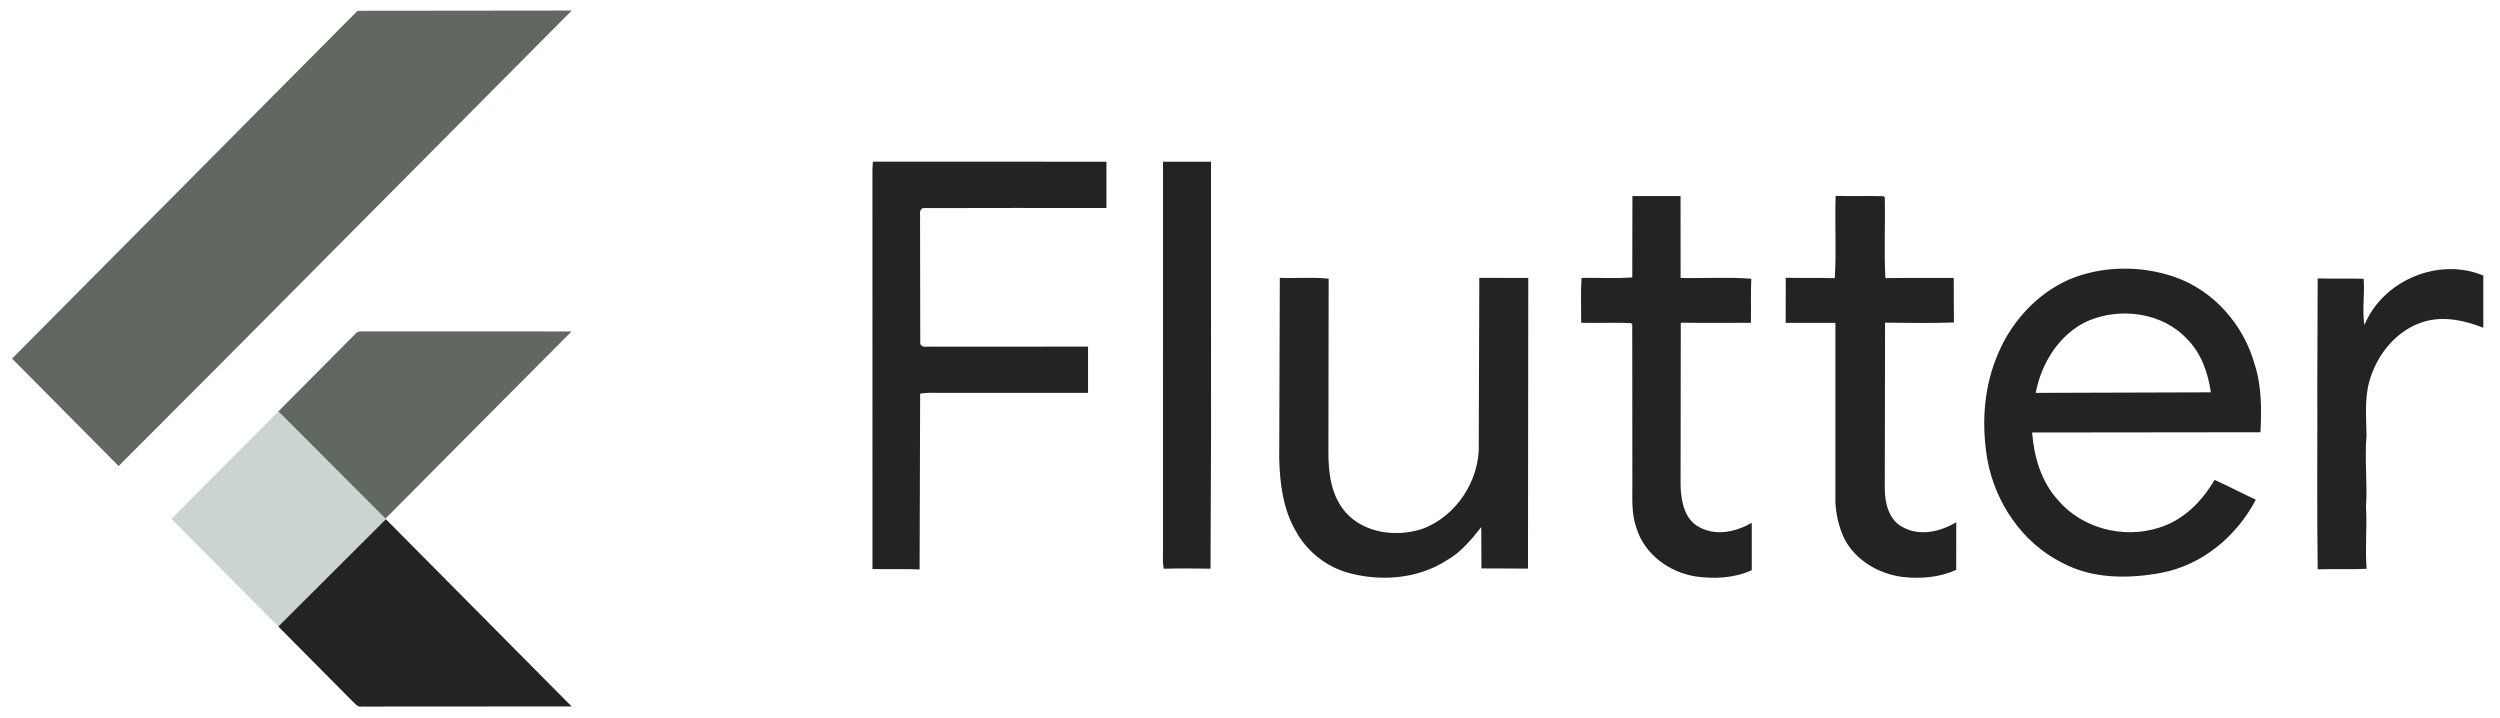 <svg width="87" height="25" viewBox="0 0 87 25" fill="none" xmlns="http://www.w3.org/2000/svg">
<path d="M12.441 0.375L19.897 0.367L7.388 12.954L4.128 16.218L0.419 12.479L12.441 0.375ZM12.372 11.614C12.468 11.486 12.646 11.549 12.781 11.533L19.89 11.534L13.411 18.051L9.683 14.32L12.372 11.614Z" fill="#616861"/>
<path d="M30.376 5.625L38.504 5.628L38.503 7.239C36.377 7.239 34.249 7.233 32.122 7.242C31.96 7.296 32.036 7.501 32.018 7.627L32.025 11.96C32.078 12.123 32.283 12.045 32.409 12.065L37.864 12.062V13.672C36.168 13.671 34.473 13.671 32.777 13.672C32.525 13.671 32.27 13.655 32.021 13.698L32.002 19.816C31.455 19.794 30.909 19.814 30.362 19.802L30.361 5.885L30.376 5.625ZM40.474 5.628H42.143L42.144 15.256L42.126 19.79C41.583 19.78 41.04 19.778 40.497 19.792C40.455 19.568 40.473 19.34 40.473 19.114L40.474 5.628ZM56.808 6.822L58.483 6.823L58.485 9.672C59.304 9.692 60.128 9.635 60.945 9.7C60.922 10.211 60.941 10.722 60.932 11.233C60.117 11.235 59.304 11.242 58.491 11.23L58.484 16.904C58.502 17.43 58.613 18.065 59.121 18.336C59.7 18.668 60.412 18.512 60.961 18.192V19.843C60.357 20.119 59.667 20.152 59.018 20.062C58.104 19.922 57.227 19.294 56.951 18.381C56.767 17.881 56.809 17.342 56.806 16.82L56.802 11.293L56.761 11.246C56.183 11.215 55.603 11.251 55.024 11.231C55.028 10.71 55.004 10.19 55.037 9.671C55.625 9.661 56.216 9.698 56.803 9.653L56.808 6.822ZM63.881 6.816C64.438 6.835 64.995 6.81 65.551 6.829L65.59 6.871C65.611 7.807 65.561 8.745 65.611 9.679C66.405 9.665 67.198 9.676 67.99 9.672L67.996 11.222C67.198 11.252 66.397 11.233 65.6 11.229L65.59 17.002C65.59 17.505 65.734 18.099 66.217 18.346C66.809 18.672 67.528 18.505 68.078 18.172L68.076 19.832C67.489 20.098 66.827 20.15 66.194 20.076C65.371 19.966 64.566 19.498 64.18 18.74C63.994 18.343 63.89 17.904 63.872 17.465V11.235C63.294 11.234 62.718 11.237 62.141 11.235L62.144 9.666C62.713 9.682 63.282 9.662 63.85 9.681C63.911 8.729 63.846 7.77 63.881 6.816ZM72.008 9.725C73.164 9.243 74.498 9.233 75.678 9.638C77.03 10.107 78.076 11.295 78.46 12.673C78.711 13.437 78.701 14.248 78.665 15.042L70.718 15.051C70.784 15.903 71.037 16.771 71.625 17.411C72.46 18.392 73.898 18.756 75.112 18.37C75.964 18.118 76.628 17.458 77.066 16.699C77.549 16.917 78.02 17.165 78.502 17.389C77.843 18.654 76.644 19.658 75.235 19.93C74.079 20.148 72.813 20.154 71.752 19.578C70.376 18.89 69.428 17.488 69.158 15.981C68.962 14.823 69.023 13.597 69.456 12.498C69.909 11.291 70.827 10.246 72.008 9.725ZM72.637 11.178C71.665 11.63 71.039 12.635 70.843 13.672L76.938 13.653C76.841 12.975 76.602 12.287 76.109 11.797C75.245 10.865 73.769 10.683 72.637 11.178ZM82.283 11.312C82.919 9.756 84.874 8.938 86.419 9.59V11.406C85.77 11.149 85.043 10.99 84.357 11.193C83.42 11.473 82.728 12.314 82.462 13.24C82.279 13.865 82.348 14.518 82.355 15.158C82.284 15.987 82.391 16.817 82.337 17.646C82.381 18.362 82.298 19.078 82.359 19.795C81.791 19.823 81.223 19.793 80.656 19.812C80.623 17.652 80.651 15.49 80.642 13.328L80.655 9.689C81.187 9.704 81.721 9.688 82.254 9.7C82.302 10.237 82.194 10.777 82.283 11.312ZM44.537 9.669C45.103 9.693 45.673 9.635 46.237 9.699L46.229 15.723C46.223 16.46 46.327 17.264 46.833 17.835C47.486 18.563 48.591 18.697 49.484 18.409C50.677 17.979 51.51 16.707 51.461 15.435L51.48 9.669L53.184 9.673L53.174 19.788C52.633 19.779 52.094 19.788 51.554 19.781L51.548 18.342C51.198 18.784 50.831 19.232 50.33 19.51C49.304 20.162 48.002 20.248 46.853 19.915C46.112 19.689 45.466 19.166 45.095 18.483C44.654 17.731 44.542 16.842 44.517 15.985L44.537 9.669Z" fill="#232323"/>
<path d="M5.967 18.057L9.683 14.32L13.412 18.051L13.427 18.068L9.684 21.801L5.967 18.057Z" fill="#CAD5D1"/>
<path d="M9.685 21.802L13.428 18.068L19.894 24.585C17.458 24.59 15.023 24.583 12.588 24.589C12.45 24.62 12.364 24.492 12.275 24.413L9.685 21.802Z" fill="#232323"/>
</svg>
